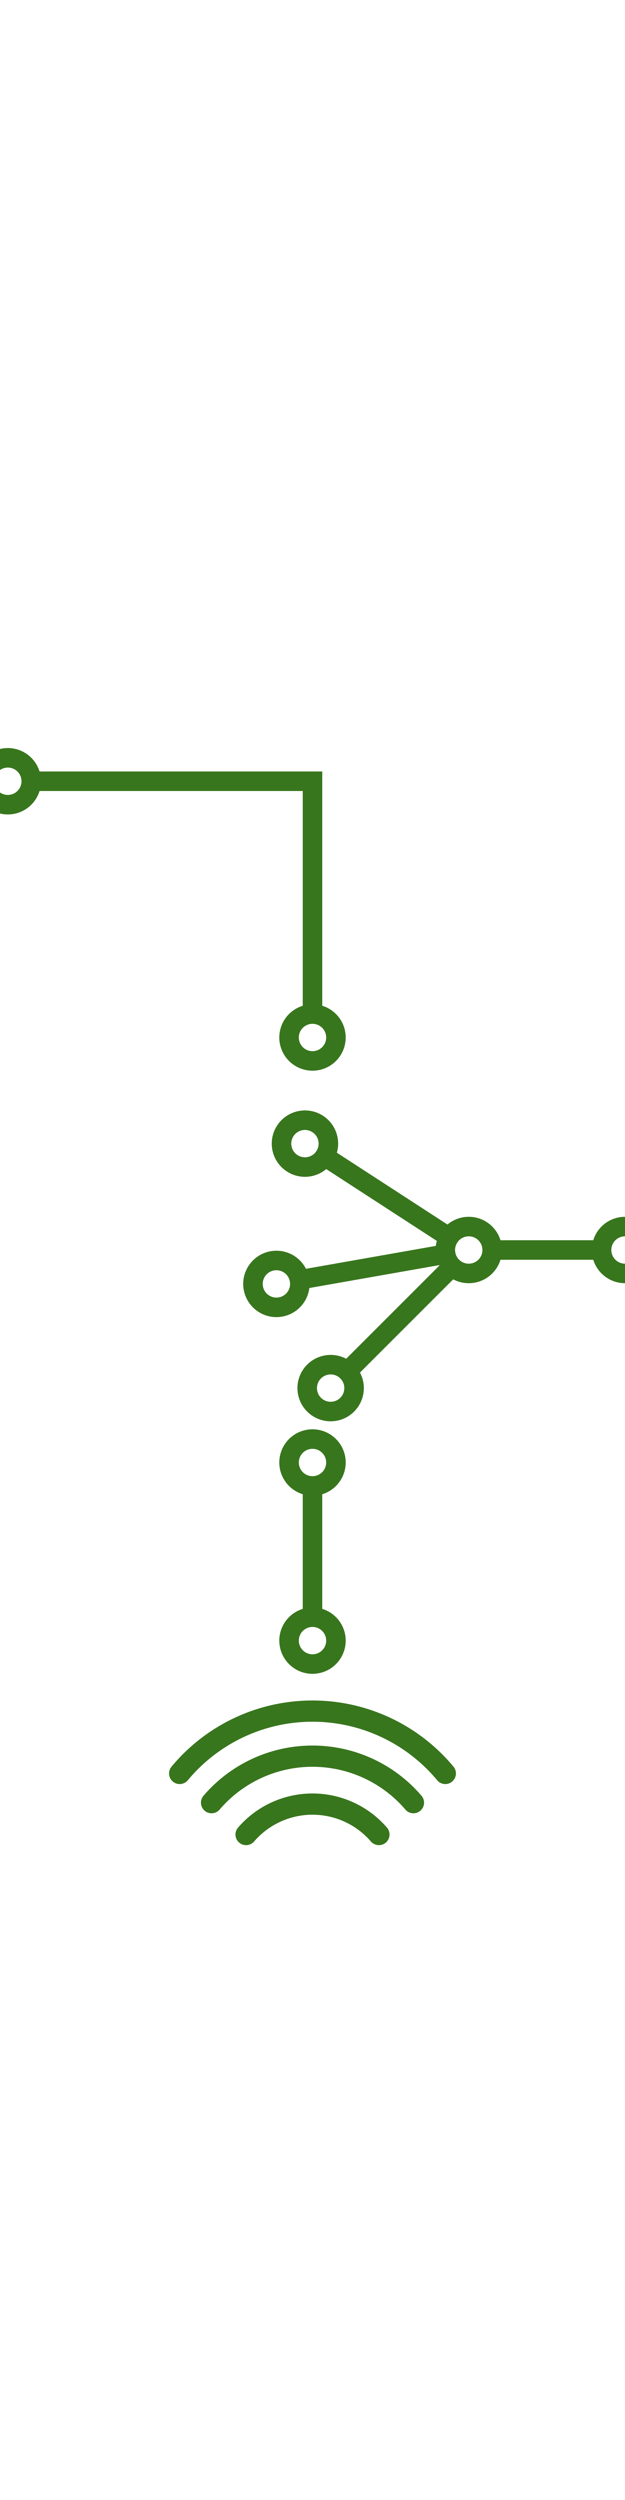 <svg
    xmlns          ="http://www.w3.org/2000/svg"
    id             ="svg-component-"
    diagramType    ="block-diagram"
    shape-rendering="geometricPrecision"
    viewBox        ="-200 -800 400 1600"
    caption        ="ESD Protection"
    >
<!-- ....................................................................... -->
    <defs>
    <!-- ................................................................... -->
        <svg id="transmit-arcs"
             overflow       ="visible"
             stroke-linecap ="round"
             fill           ="none"
             stroke-width="8"
            >
            <path d="M -23,  25 a 33, 33, 0, 0, 0, 0, -50"/>
            <path d="M -11,  38 a 50, 50, 0, 0, 0, 0, -76"/>
            <path d="M 0,  50 a 65, 65, 0, 0, 0, 0, -100"/>

            <circle cx="0" cy="0" r="1" fill="magenta" class="origin-marker" opacity="0" stroke="none"/>
        </svg>
    <!-- ................................................................... -->
        <svg id="transmit-arcs-large-X17"
             overflow="visible"
            >
            <use x="0" y="0" href="#transmit-arcs" transform="scale(1.7)" />

            <circle cx="0" cy="0" r="1" fill="magenta" class="origin-marker" opacity="0" stroke="none"/>
        </svg>
    <!-- ................................................................... -->
        <use id = "transmit-arcs-large-X17-270" x="0" y="0"  href="#transmit-arcs-large-X17" transform="rotate(270)" />
    <!-- ................................................................... -->
        <svg id="contact-line-long"
             overflow="visible"
            >
            <path  d="M 0, 0 M -15 0 L -110 0"/>
            <circle cx="-125" cy="0" r="15"/>
        </svg>
    <!-- ................................................................... -->
        <svg id="detect-switch-MB0017"
             overflow       ="visible"
             stroke         ="#38761d"
             stroke-width   ="12.5"
             stroke-linecap ="round"
             fill           ="none"
            >
            <circle cx="-195" cy="-300" r="15"/>
            <circle cx="0" cy="+250" r="15"/>

            <circle cx="+100" cy="0" r="15"/>
            <circle cx="+200" cy="0" r="15"/>

            <circle cx="0" cy="+136" r="15" />
            <circle cx="0" cy="-136" r="15"/>

            <use x="100" y="0" href="#contact-line-long" transform="rotate(-45, 100, 0)" opacity="0.6" />
            <use x="100" y="0" href="#contact-line-long" transform="rotate(-10, 100, 0)" opacity="0.4" />
            <use x="100" y="0" href="#contact-line-long" transform="rotate(+33, 100, 0)" opacity="0.1" />

            <path d="M 0 -157 V -300 H -175" stroke-linecap="round"/>
            <path d="M 0 +157 V 235" stroke-linecap="round"/>

            <path d="M 115 0 H 180" stroke-linecap="round"/>

            <use x="-285" y="-300" href="#transmit-arcs-large-X17" />
            <use x="0" y="+335"  href="#transmit-arcs-large-X17-270"  />

            <use x="335" y="0"  href="#arrow-power-direction-short" />

            <circle cx="0" cy="0" r="3" fill="magenta" class="origin-marker" opacity="0" stroke="none"/>
        </svg>
    <!-- ................................................................... -->
    </defs>
<!-- ....................................................................... -->
        <use  x="0" y="0"  href="#detect-switch-MB0017"   caption="USB Detect &amp; Switch"/>
</svg>
